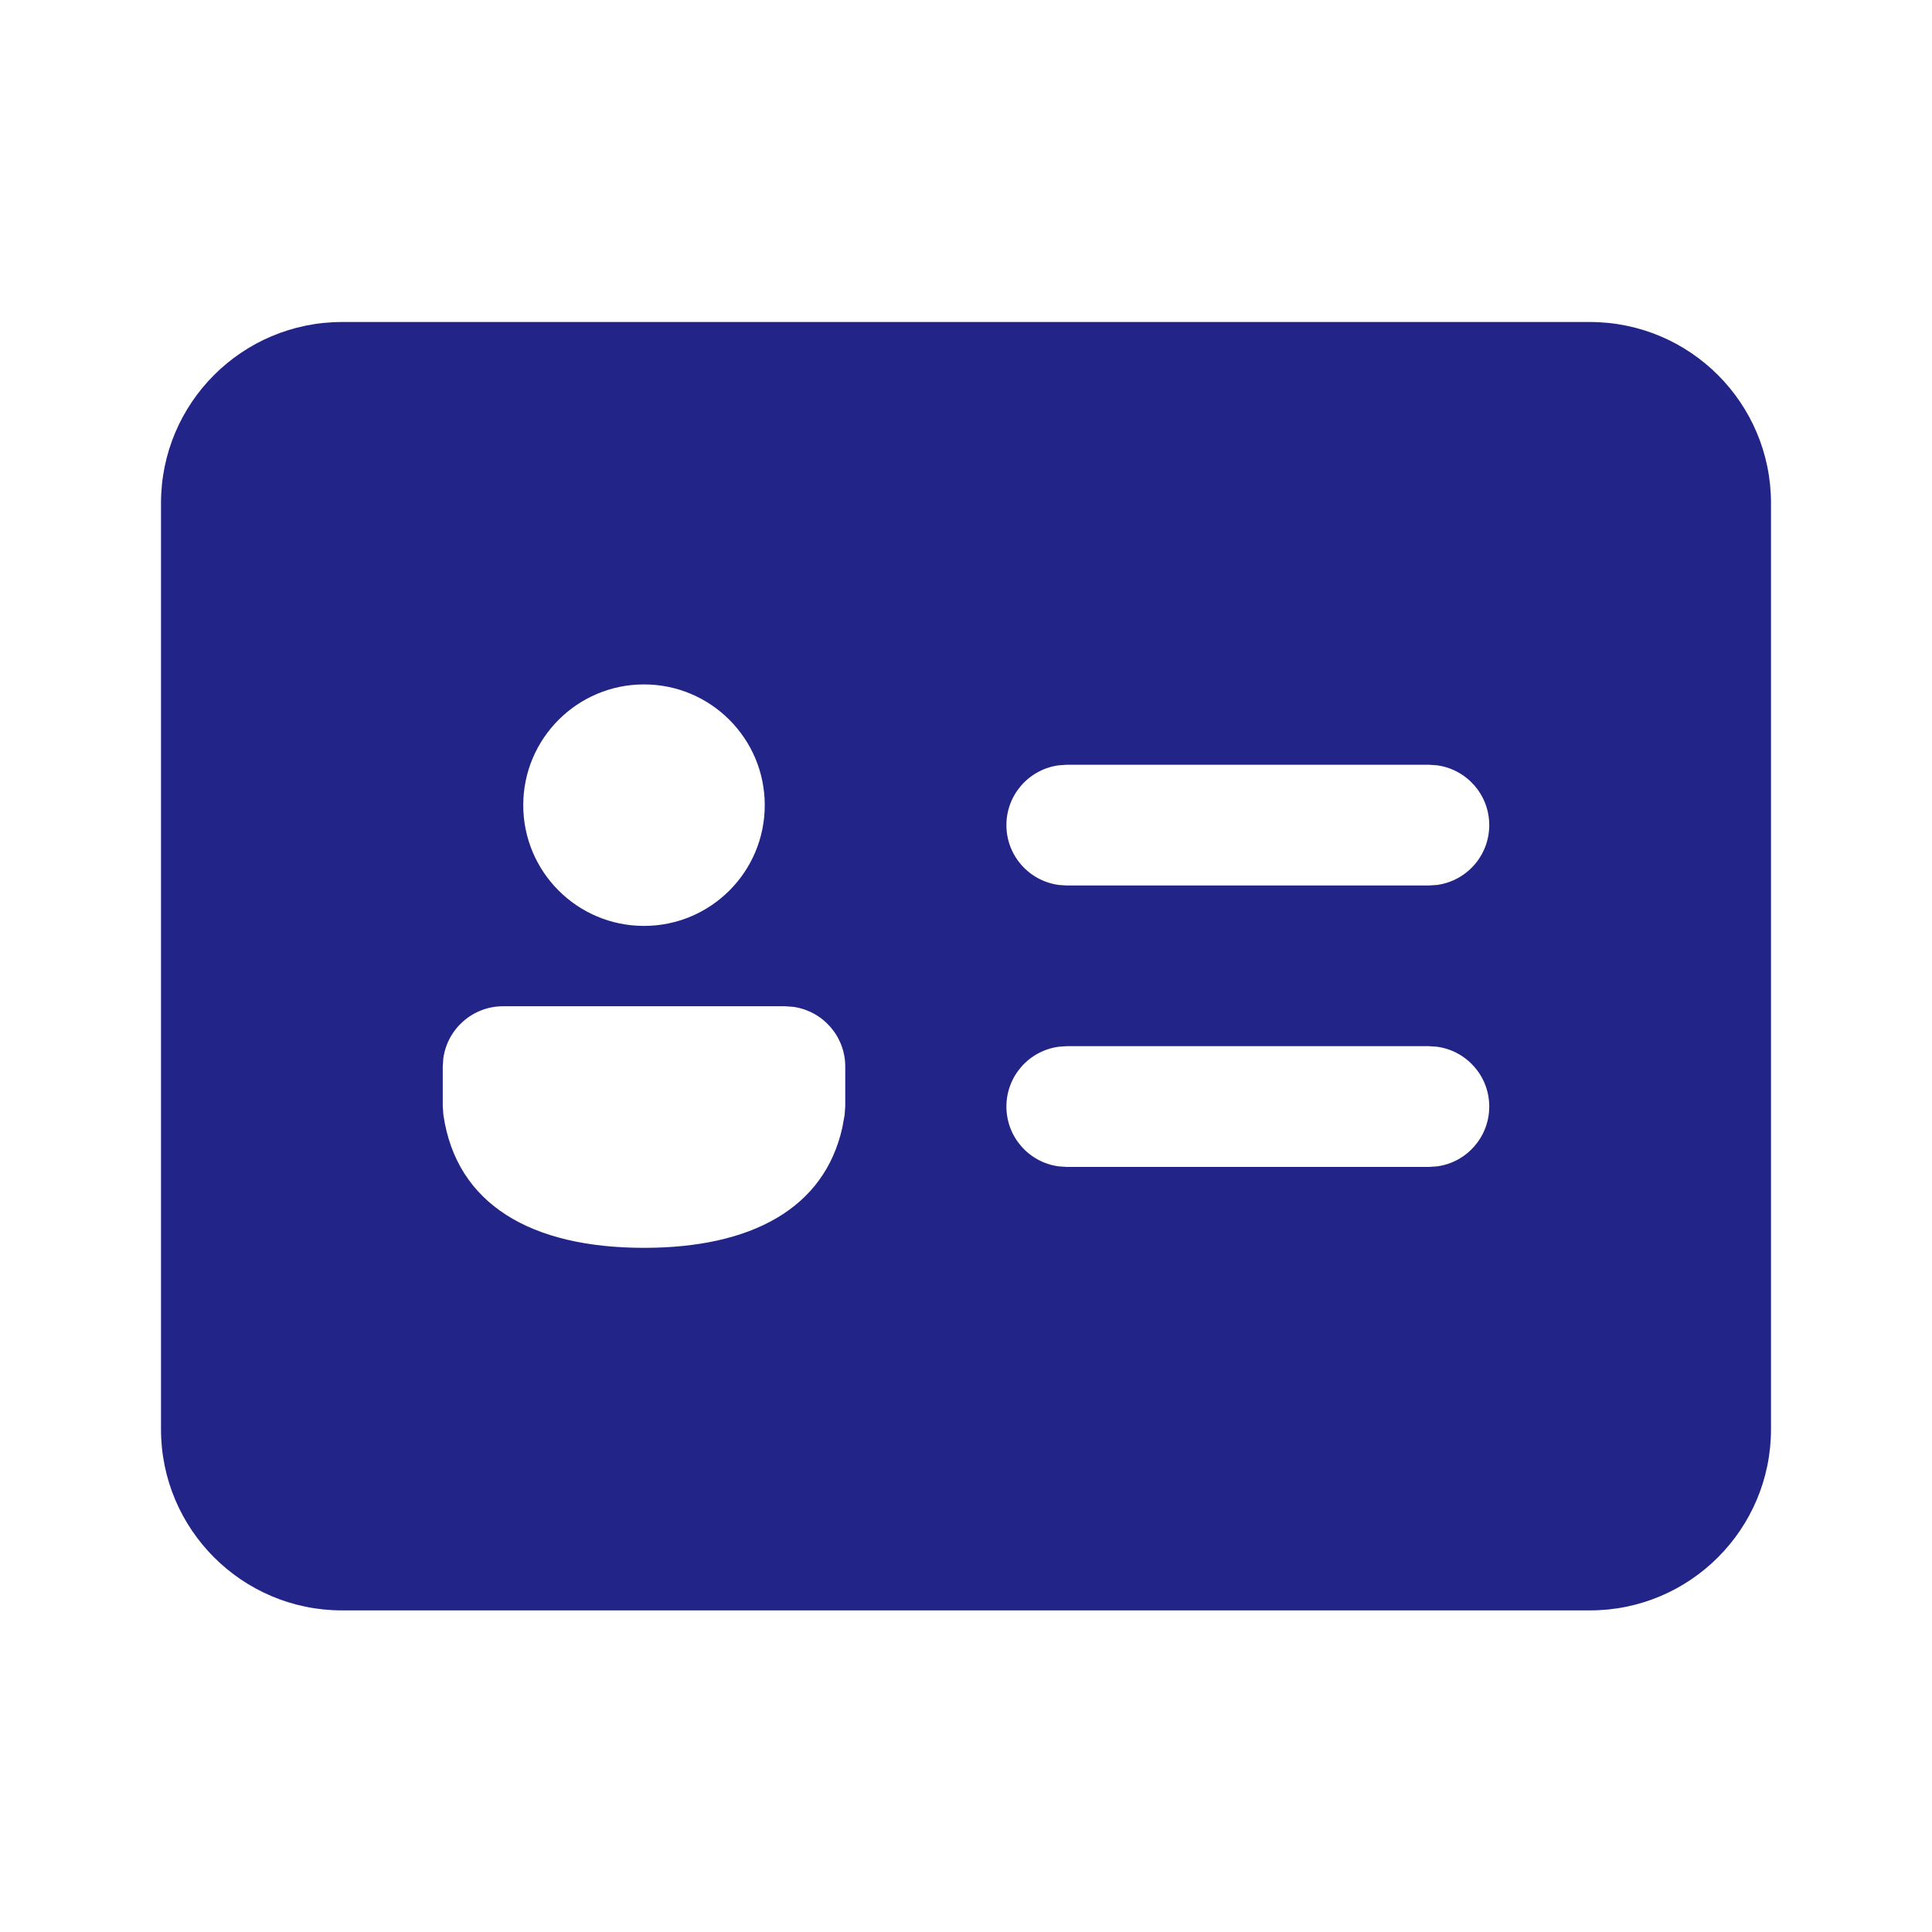 <?xml version="1.0" encoding="UTF-8"?>
<svg width="20px" height="20px" viewBox="0 0 24 24" version="1.1" xmlns="http://www.w3.org/2000/svg" xmlns:xlink="http://www.w3.org/1999/xlink">
    <g id="contact-card" stroke="none" stroke-width="1" fill="none" fill-rule="evenodd">
        <g id="ic_fluent_contact_card_24_filled" fill="#222587" fill-rule="nonzero">
            <path d="M19.75,4 C20.993,4 22,5.007 22,6.25 L22,17.755 C22,18.997 20.993,20.005 19.75,20.005 L4.25,20.005 C3.007,20.005 2,18.997 2,17.755 L2,6.25 C2,5.007 3.007,4 4.25,4 L19.75,4 Z M9.75,12.5 L6.25,12.5 C5.87,12.5 5.557,12.782 5.507,13.148 L5.5,13.25 L5.5,13.742 L5.508,13.85 C5.67,14.964 6.602,15.501 8,15.501 C9.331,15.501 10.24,15.014 10.464,14.006 L10.492,13.851 L10.5,13.743 L10.5,13.25 C10.5,12.87 10.218,12.557 9.852,12.507 L9.75,12.5 Z M17.75,12.996 L13.252,12.996 L13.151,13.003 C12.784,13.053 12.502,13.366 12.502,13.746 C12.502,14.126 12.784,14.44 13.151,14.489 L13.252,14.496 L17.75,14.496 L17.852,14.489 C18.218,14.44 18.5,14.126 18.5,13.746 C18.5,13.366 18.218,13.053 17.852,13.003 L17.75,12.996 Z M8,8.502 C7.172,8.502 6.5,9.174 6.5,10.002 C6.5,10.831 7.172,11.502 8,11.502 C8.828,11.502 9.5,10.831 9.5,10.002 C9.5,9.174 8.828,8.502 8,8.502 Z M17.75,9.5 L13.252,9.5 L13.151,9.507 C12.784,9.557 12.502,9.87 12.502,10.25 C12.502,10.63 12.784,10.943 13.151,10.993 L13.252,11 L17.75,11 L17.852,10.993 C18.218,10.943 18.5,10.63 18.5,10.25 C18.5,9.87 18.218,9.557 17.852,9.507 L17.75,9.5 Z" id="Color"></path>
        </g>
    </g>
</svg>